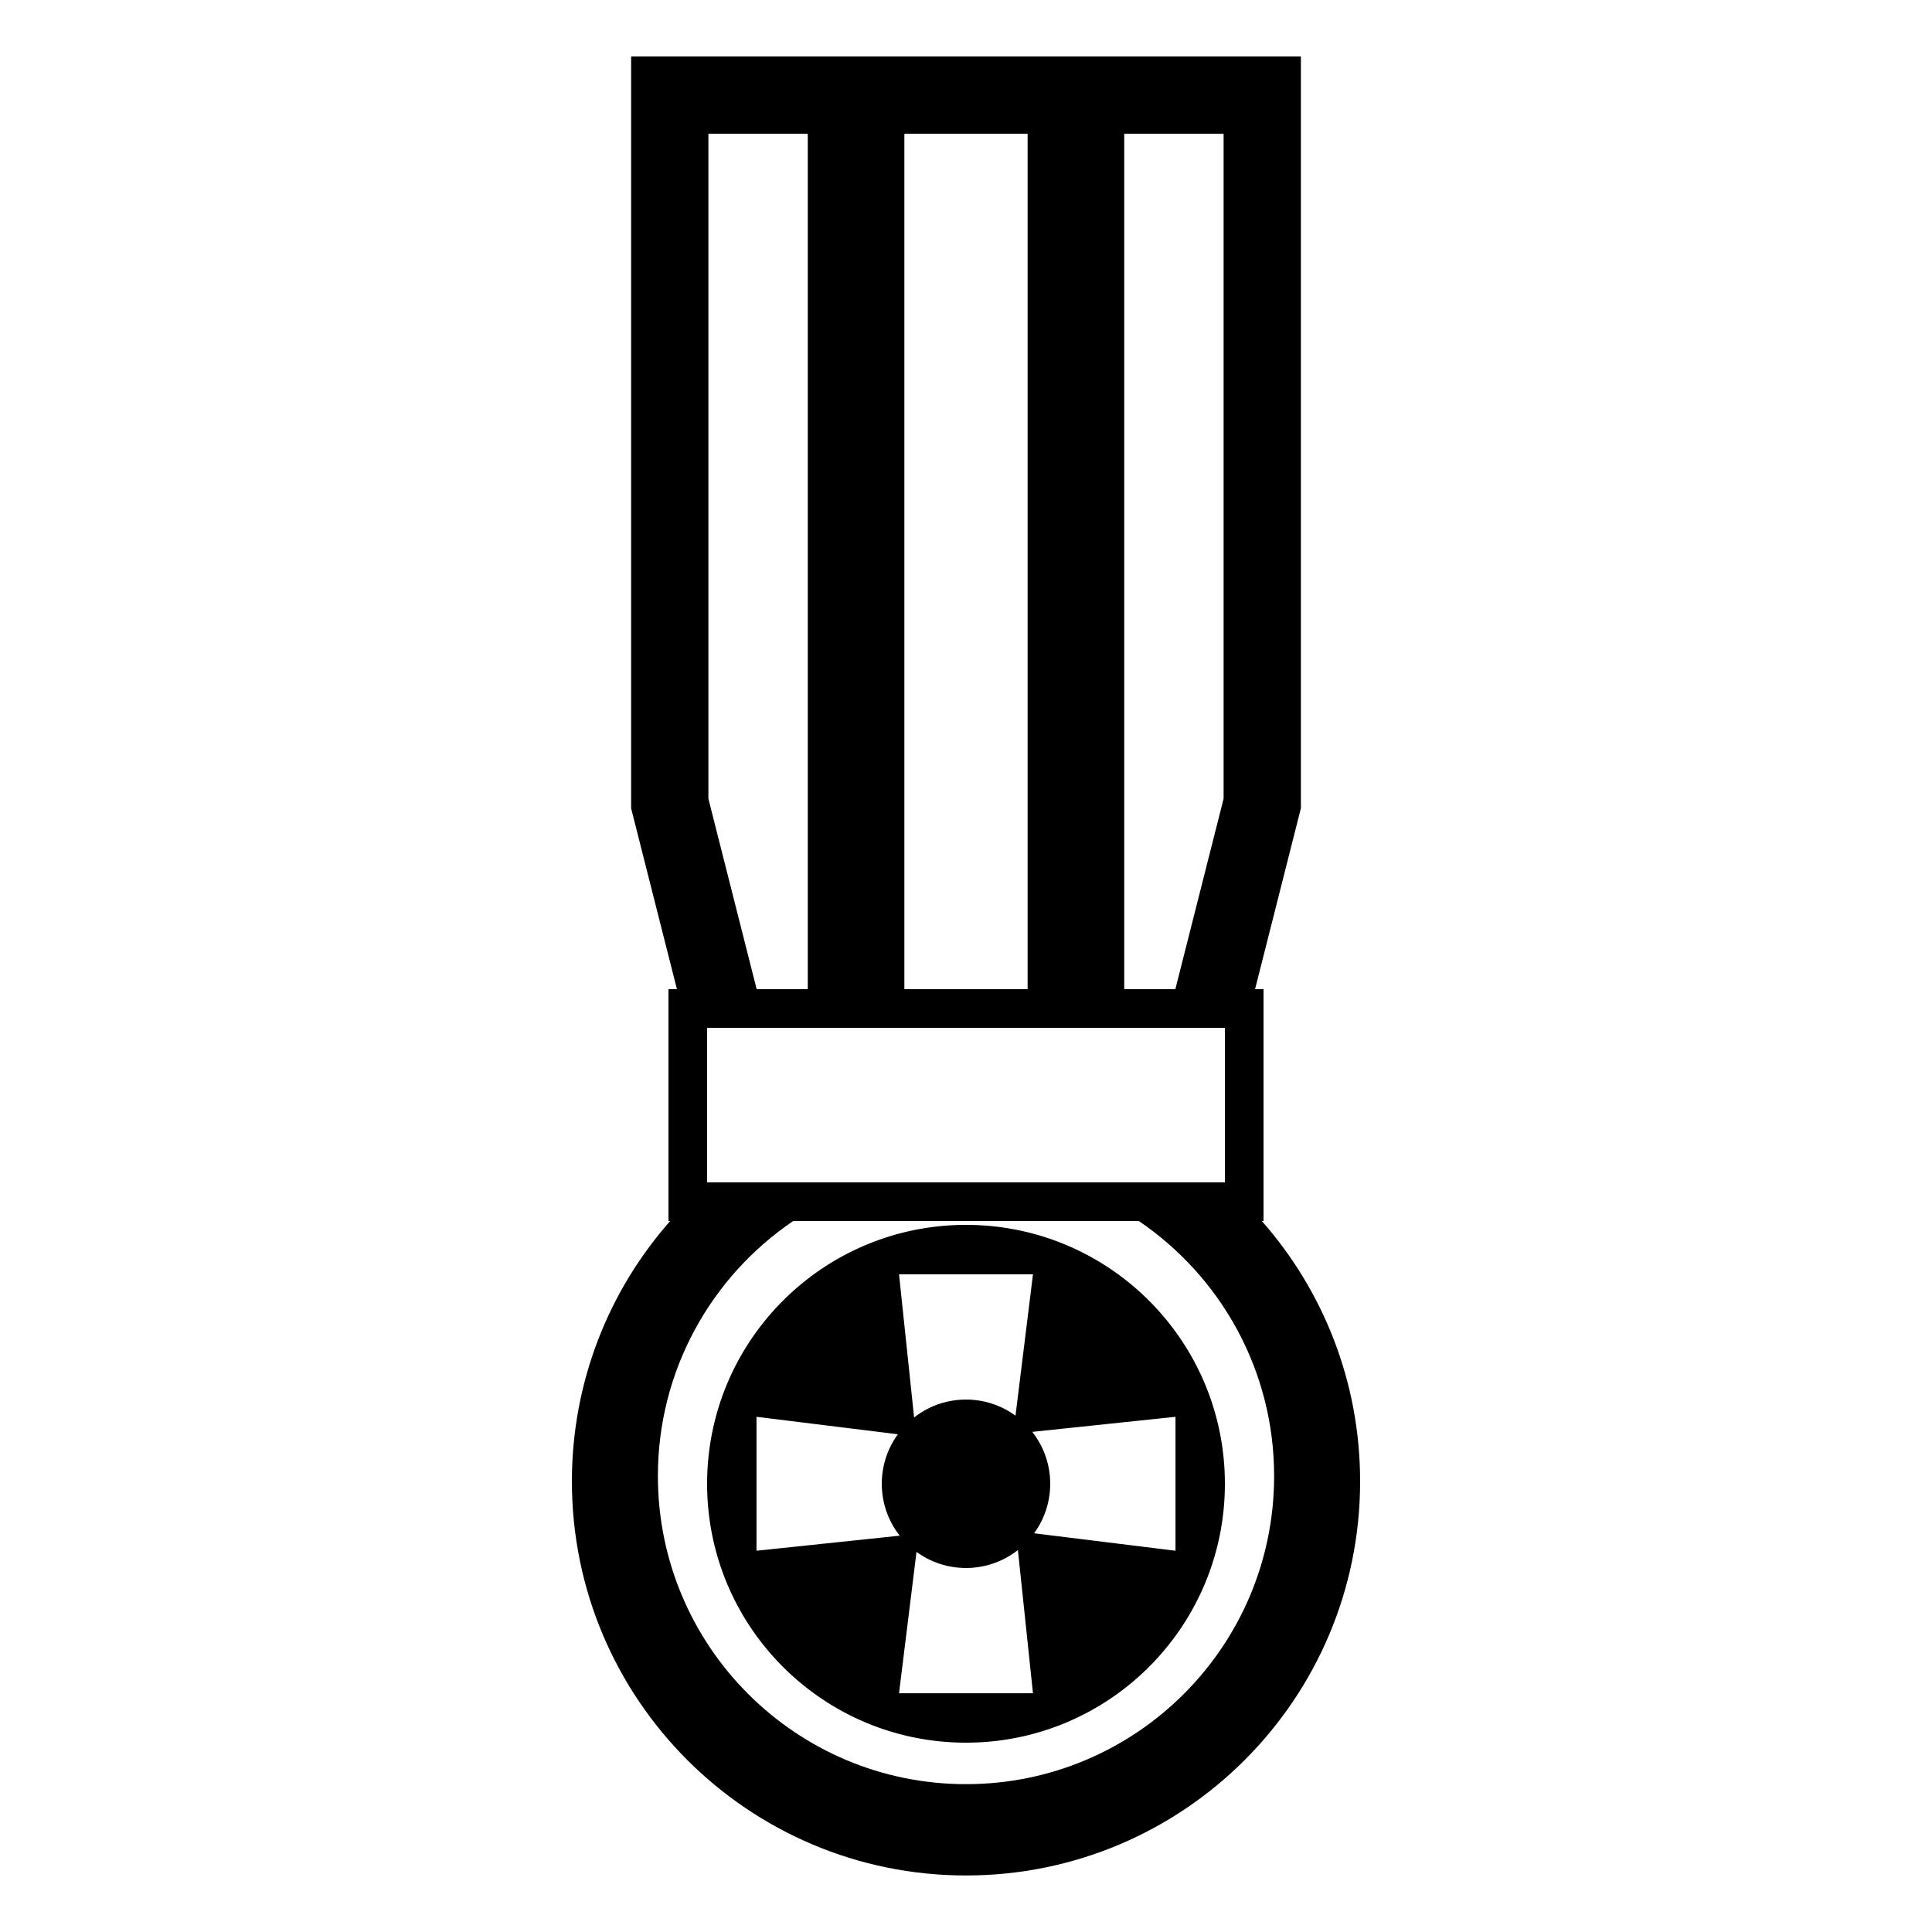 <?xml version="1.0" encoding="UTF-8" standalone="yes"?>
<svg xmlns="http://www.w3.org/2000/svg" viewBox="0 0 500 500">
  <path d="M326.562 316H327v-60h-2.19l11.857-46.813V14.63H163.333v194.558L175.19 256H173v60h.438c-15.826 17.97-25.433 41.548-25.433 67.376 0 56.33 45.665 101.995 101.995 101.995s101.995-45.664 101.995-101.994c0-25.828-9.607-49.406-25.433-67.376zM290.946 34.63h25.72v172.064L304.18 256h-13.232V34.63zm-56.896 0h31.896V256H234.05V34.63zm-50.717 0h25.717V256h-13.228l-12.49-49.306V34.63zM183 266h134v40H183v-40zm67 195.74c-44.04 0-79.74-35.7-79.74-79.74 0-27.458 13.89-51.66 35.015-66h89.447c21.13 14.337 35.02 38.54 35.02 66 0 44.04-35.702 79.74-79.742 79.74z"/>
  <path d="M250 317c-37.003 0-67 29.996-67 67s29.997 67 67 67 67-29.998 67-67-29.997-67-67-67zm17.333 12.783l-4.522 36.592a21.685 21.685 0 0 0-12.81-4.167c-5.07 0-9.73 1.736-13.433 4.64l-3.9-37.065h34.666zm-71.55 71.55v-34.666l36.592 4.522a21.692 21.692 0 0 0-4.167 12.81c0 5.07 1.736 9.73 4.64 13.433l-37.065 3.9zm36.884 36.884l4.522-36.592a21.685 21.685 0 0 0 12.81 4.167c5.07 0 9.73-1.736 13.433-4.64l3.9 37.065h-34.666zm34.958-41.406a21.69 21.69 0 0 0 4.167-12.81c0-5.07-1.736-9.73-4.64-13.433l37.065-3.9v34.665l-36.592-4.52z"/>
</svg>